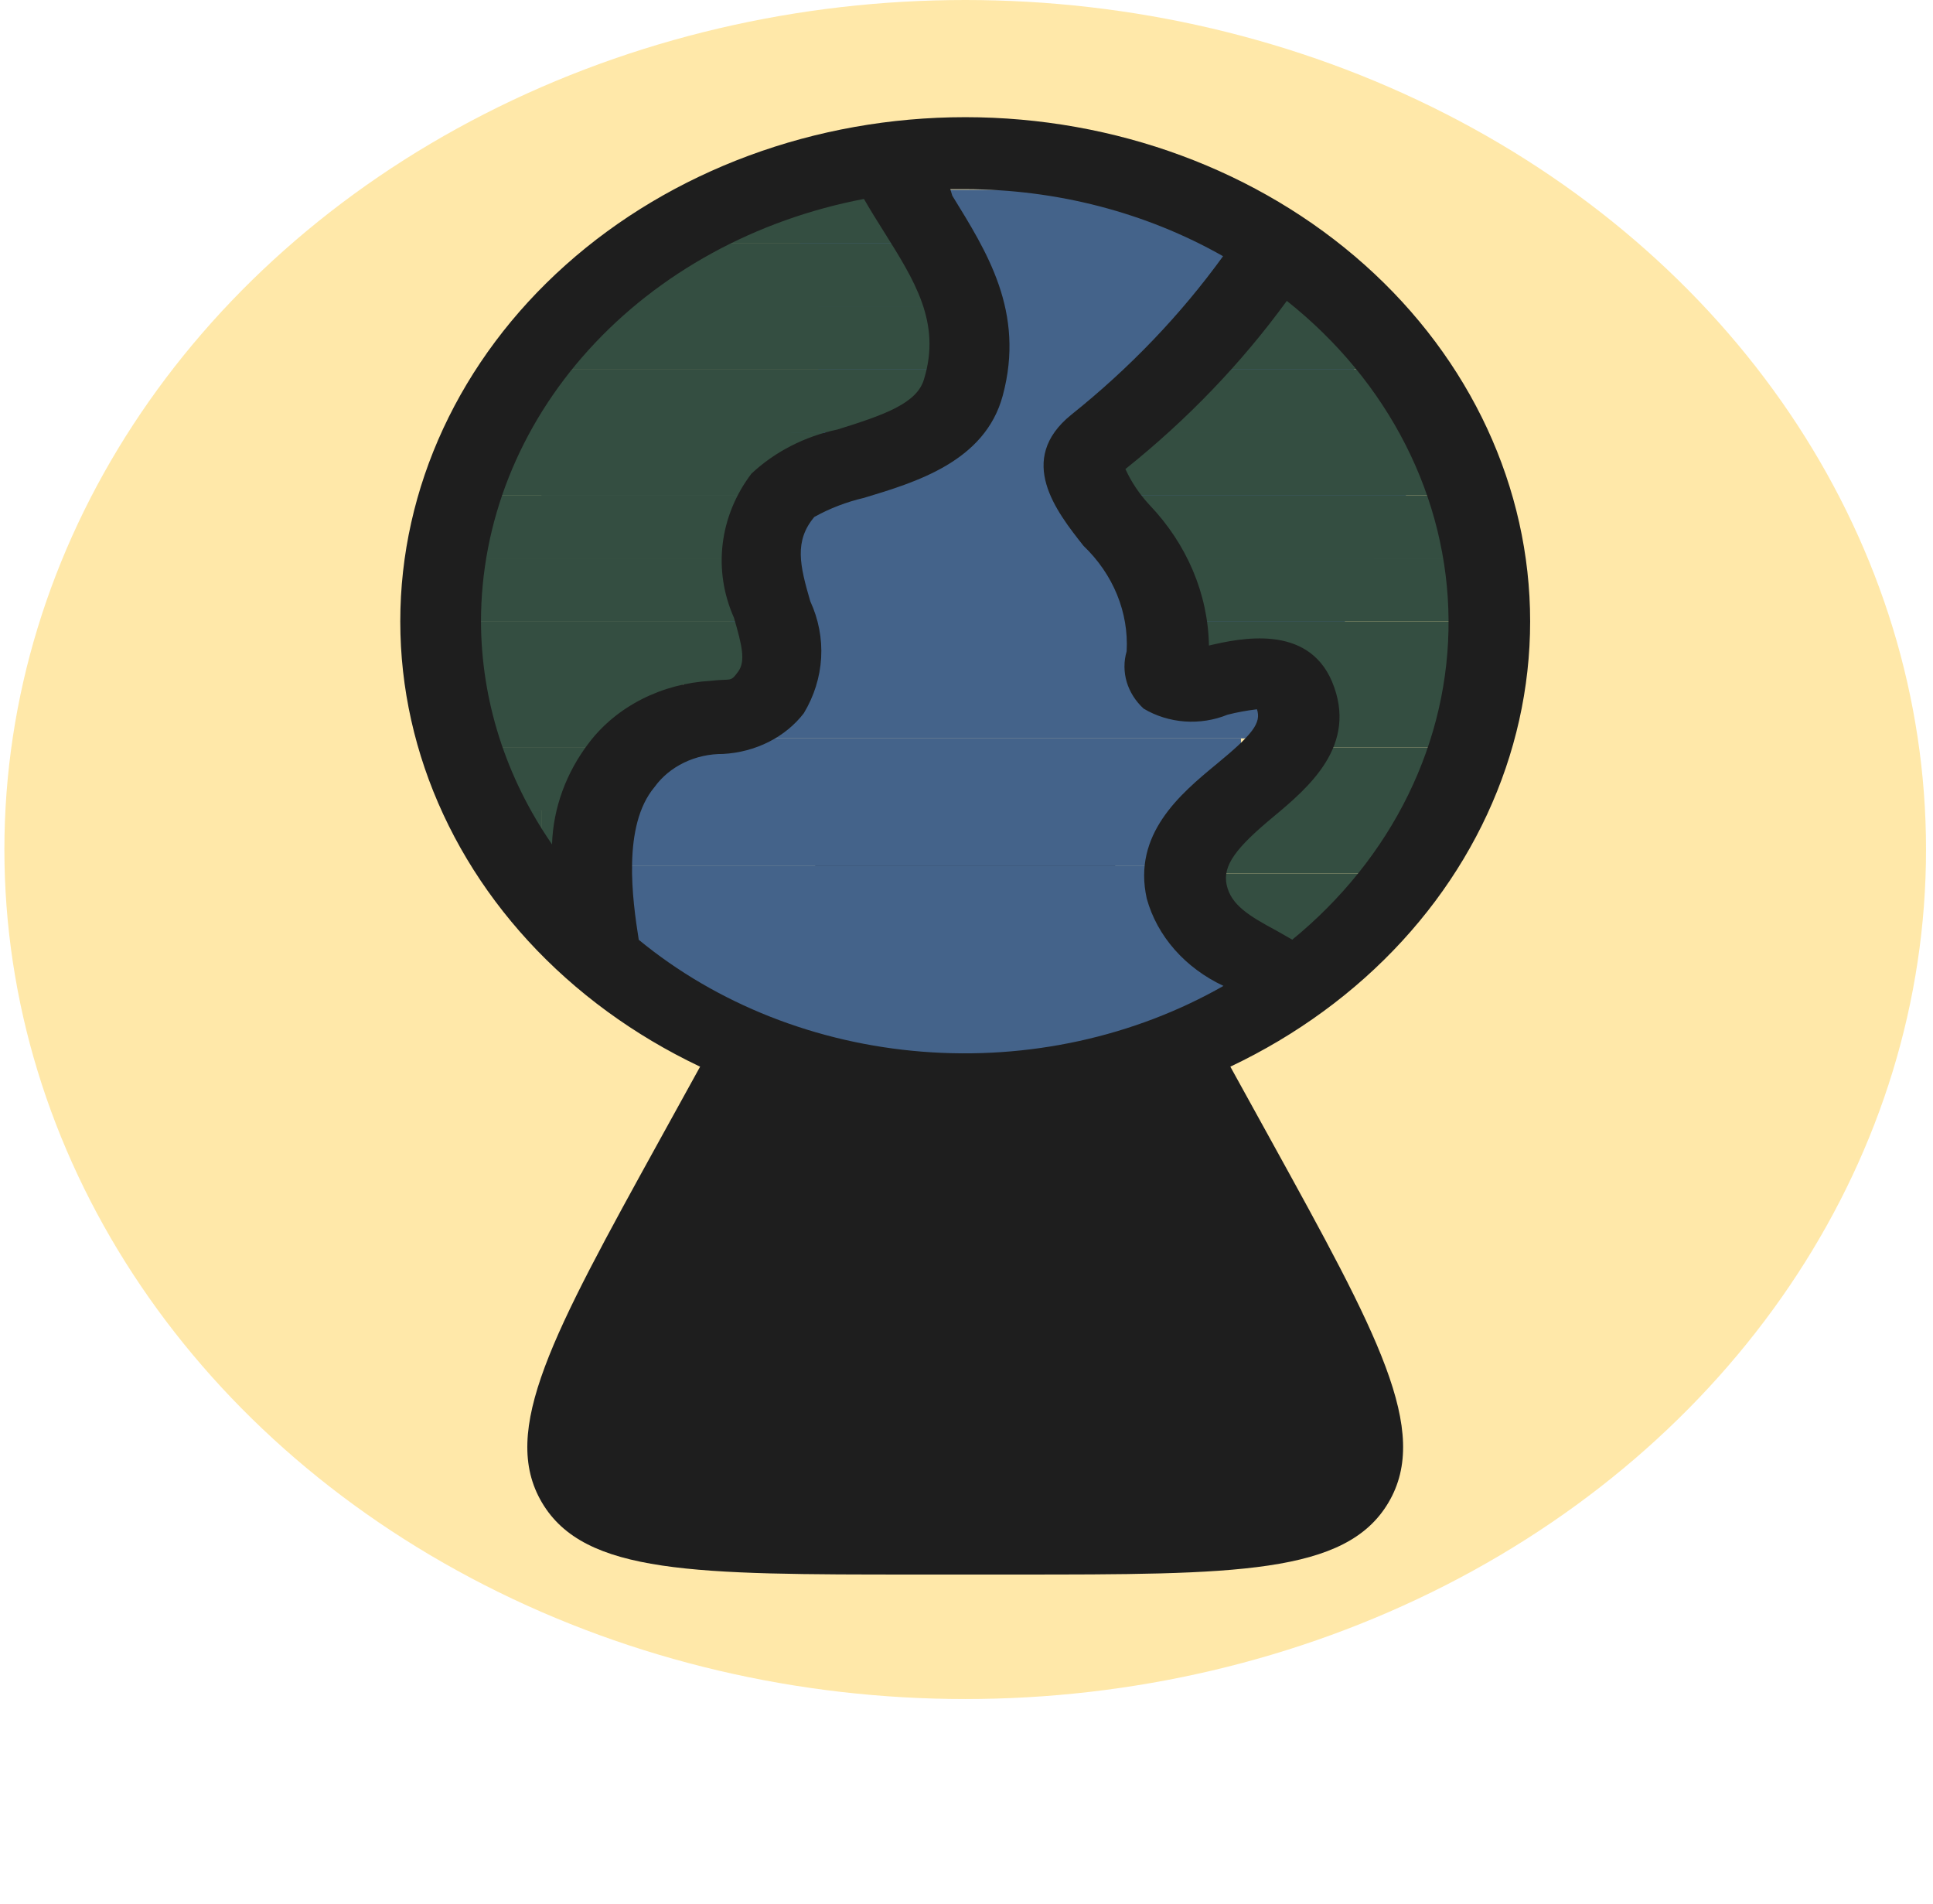 <svg width="66" height="65" viewBox="0 0 66 65" fill="none" xmlns="http://www.w3.org/2000/svg">
<ellipse cx="32.956" cy="29" rx="32.806" ry="29" fill="#FFC529" fill-opacity="0.4"/>
<path d="M24.2 35.877C28.069 28.861 30.004 25.353 32.956 25.353C35.909 25.353 37.843 28.861 41.713 35.877L43.392 38.92C47.037 45.53 48.859 48.835 47.408 51.292C45.957 53.75 42.183 53.75 34.635 53.75H31.277C23.73 53.75 19.956 53.75 18.504 51.292C17.053 48.835 18.876 45.53 22.521 38.92L24.2 35.877Z" fill="#1E1E1E"/>
<rect x="16.078" y="14.759" width="9.645" height="2.152" fill="#344E41"/>
<rect x="18.489" y="14.759" width="9.645" height="2.152" fill="#344E41"/>
<rect x="18.489" y="10.455" width="14.467" height="2.152" fill="#344E41"/>
<rect x="20.9" y="8.304" width="12.056" height="2.152" fill="#344E41"/>
<path d="M24.517 6.152H30.545V8.304H23.311L24.517 6.152Z" fill="#344E41"/>
<path d="M16.078 13.325H31.831V14.759H16.078V13.325Z" fill="#344E41"/>
<path d="M17.203 12.607H32.956V14.042H17.203V12.607Z" fill="#344E41"/>
<rect x="16.078" y="19.062" width="9.645" height="2.152" fill="#344E41"/>
<rect x="16.078" y="21.214" width="9.645" height="2.152" fill="#344E41"/>
<rect x="16.078" y="23.365" width="7.233" height="2.152" fill="#344E41"/>
<rect x="16.078" y="25.517" width="4.822" height="2.152" fill="#344E41"/>
<rect x="18.489" y="27.668" width="2.411" height="2.152" fill="#344E41"/>
<path d="M16.078 27.669H18.489V29.821H17.283L16.078 27.669Z" fill="#344E41"/>
<rect x="21.383" y="25.207" width="20.987" height="4.338" fill="#44638A"/>
<rect x="27.015" y="12.812" width="20.987" height="4.338" fill="#44638A"/>
<rect x="27.941" y="9.371" width="18.286" height="4.338" fill="#44638A"/>
<rect x="27.323" y="6.479" width="14.66" height="3.718" fill="#44638A"/>
<rect x="25.934" y="16.807" width="20.987" height="4.338" fill="#44638A"/>
<rect x="24.932" y="20.869" width="20.987" height="4.338" fill="#44638A"/>
<rect x="20.688" y="29.545" width="20.987" height="4.338" fill="#44638A"/>
<path d="M23.658 31.748H41.983V36.086H24.931L23.658 31.748Z" fill="#44638A"/>
<rect x="16.078" y="14.759" width="9.645" height="2.152" fill="#344E41"/>
<rect x="18.489" y="14.759" width="9.645" height="2.152" fill="#344E41"/>
<rect x="18.489" y="10.455" width="14.467" height="2.152" fill="#344E41"/>
<rect x="20.9" y="8.304" width="12.056" height="2.152" fill="#344E41"/>
<path d="M24.517 6.152H30.544V8.304H23.311L24.517 6.152Z" fill="#344E41"/>
<path d="M16.078 13.325H31.83V14.759H16.078V13.325Z" fill="#344E41"/>
<path d="M17.203 12.607H32.956V14.042H17.203V12.607Z" fill="#344E41"/>
<rect x="16.078" y="19.062" width="9.645" height="2.152" fill="#344E41"/>
<rect x="16.078" y="21.214" width="9.645" height="2.152" fill="#344E41"/>
<rect x="16.078" y="23.365" width="7.233" height="2.152" fill="#344E41"/>
<rect x="16.078" y="25.517" width="4.822" height="2.152" fill="#344E41"/>
<rect x="18.489" y="27.668" width="2.411" height="2.152" fill="#344E41"/>
<path d="M16.078 27.669H18.489V29.821H17.283L16.078 27.669Z" fill="#344E41"/>
<rect x="16.078" y="16.91" width="9.645" height="2.152" fill="#344E41"/>
<rect x="40.189" y="21.213" width="9.645" height="2.152" fill="#344E41"/>
<rect x="45.011" y="23.364" width="4.822" height="2.152" fill="#344E41"/>
<path d="M40.189 29.819H47.422L45.011 34.123H42.6L40.189 29.819Z" fill="#344E41"/>
<path d="M40.189 27.668H49.834L48.628 29.82H40.189V27.668Z" fill="#344E41"/>
<path d="M41.395 10.454H47.422V12.606H40.189L41.395 10.454Z" fill="#344E41"/>
<rect x="42.601" y="8.303" width="2.411" height="2.152" fill="#344E41"/>
<path d="M38.984 12.606H48.629L49.834 14.758H37.778L38.984 12.606Z" fill="#344E41"/>
<rect x="37.778" y="14.758" width="12.056" height="2.152" fill="#344E41"/>
<rect x="37.778" y="16.909" width="12.056" height="2.152" fill="#344E41"/>
<rect x="40.189" y="19.061" width="9.645" height="2.152" fill="#344E41"/>
<rect x="42.601" y="25.516" width="7.233" height="2.152" fill="#344E41"/>
<path d="M32.956 4C27.84 4 22.934 5.814 19.317 9.042C15.699 12.27 13.667 16.648 13.667 21.213C13.667 25.778 15.699 30.157 19.317 33.385C22.934 36.613 27.84 38.426 32.956 38.426C38.072 38.426 42.978 36.613 46.596 33.385C50.213 30.157 52.245 25.778 52.245 21.213C52.245 16.648 50.213 12.27 46.596 9.042C42.978 5.814 38.072 4 32.956 4ZM29.498 6.791C29.718 7.172 29.939 7.529 30.173 7.898C31.22 9.57 32.143 11.008 31.551 12.938C31.317 13.775 30.173 14.168 28.602 14.66C27.476 14.897 26.451 15.423 25.654 16.172C25.114 16.887 24.778 17.709 24.675 18.566C24.572 19.423 24.704 20.289 25.061 21.09C25.323 22 25.475 22.566 25.199 22.934C24.924 23.303 24.992 23.156 24.262 23.242C23.441 23.288 22.642 23.5 21.926 23.862C21.21 24.224 20.595 24.727 20.129 25.332C19.334 26.361 18.889 27.574 18.848 28.824C17.268 26.535 16.429 23.901 16.423 21.213C16.424 17.837 17.723 14.563 20.102 11.939C22.482 9.314 25.798 7.497 29.498 6.791ZM21.81 32.082C21.589 30.693 21.245 28.184 22.347 26.869C22.599 26.519 22.945 26.232 23.355 26.034C23.765 25.836 24.224 25.734 24.689 25.738C25.237 25.708 25.769 25.567 26.247 25.327C26.724 25.086 27.134 24.752 27.445 24.348C27.796 23.765 27.998 23.12 28.037 22.459C28.075 21.797 27.948 21.137 27.666 20.525C27.307 19.295 27.114 18.471 27.803 17.648C28.328 17.355 28.899 17.136 29.498 16.996C31.248 16.467 33.631 15.766 34.238 13.504C35.009 10.639 33.687 8.586 32.515 6.68L32.447 6.459H32.956C36.074 6.459 39.129 7.253 41.76 8.746C40.312 10.747 38.569 12.567 36.58 14.156C34.678 15.693 36.07 17.463 36.993 18.631C37.497 19.113 37.887 19.68 38.14 20.299C38.393 20.918 38.505 21.576 38.468 22.234C38.368 22.576 38.369 22.936 38.47 23.279C38.572 23.621 38.77 23.934 39.046 24.189C39.464 24.44 39.947 24.591 40.448 24.628C40.95 24.664 41.454 24.585 41.912 24.398C42.243 24.314 42.577 24.253 42.918 24.213C43.069 24.68 42.78 25.061 41.54 26.082C40.3 27.102 38.66 28.48 39.156 30.68C39.332 31.313 39.656 31.906 40.108 32.419C40.559 32.931 41.127 33.353 41.774 33.656C38.718 35.397 35.103 36.186 31.492 35.901C27.881 35.617 24.476 34.274 21.81 32.082ZM44.13 32.082L43.593 31.775C42.628 31.258 42.036 30.889 41.884 30.213C41.733 29.537 42.229 28.922 43.455 27.902C44.681 26.881 46.39 25.443 45.48 23.266C44.64 21.287 42.325 21.791 41.278 22.037C41.246 20.277 40.53 18.583 39.253 17.242C38.908 16.872 38.629 16.458 38.426 16.012C40.539 14.324 42.392 12.393 43.937 10.271C45.66 11.638 47.042 13.313 47.993 15.187C48.944 17.061 49.444 19.092 49.459 21.15C49.475 23.207 49.006 25.244 48.083 27.13C47.161 29.015 45.804 30.706 44.103 32.094L44.13 32.082Z" fill="#1E1E1E"/>
</svg>
